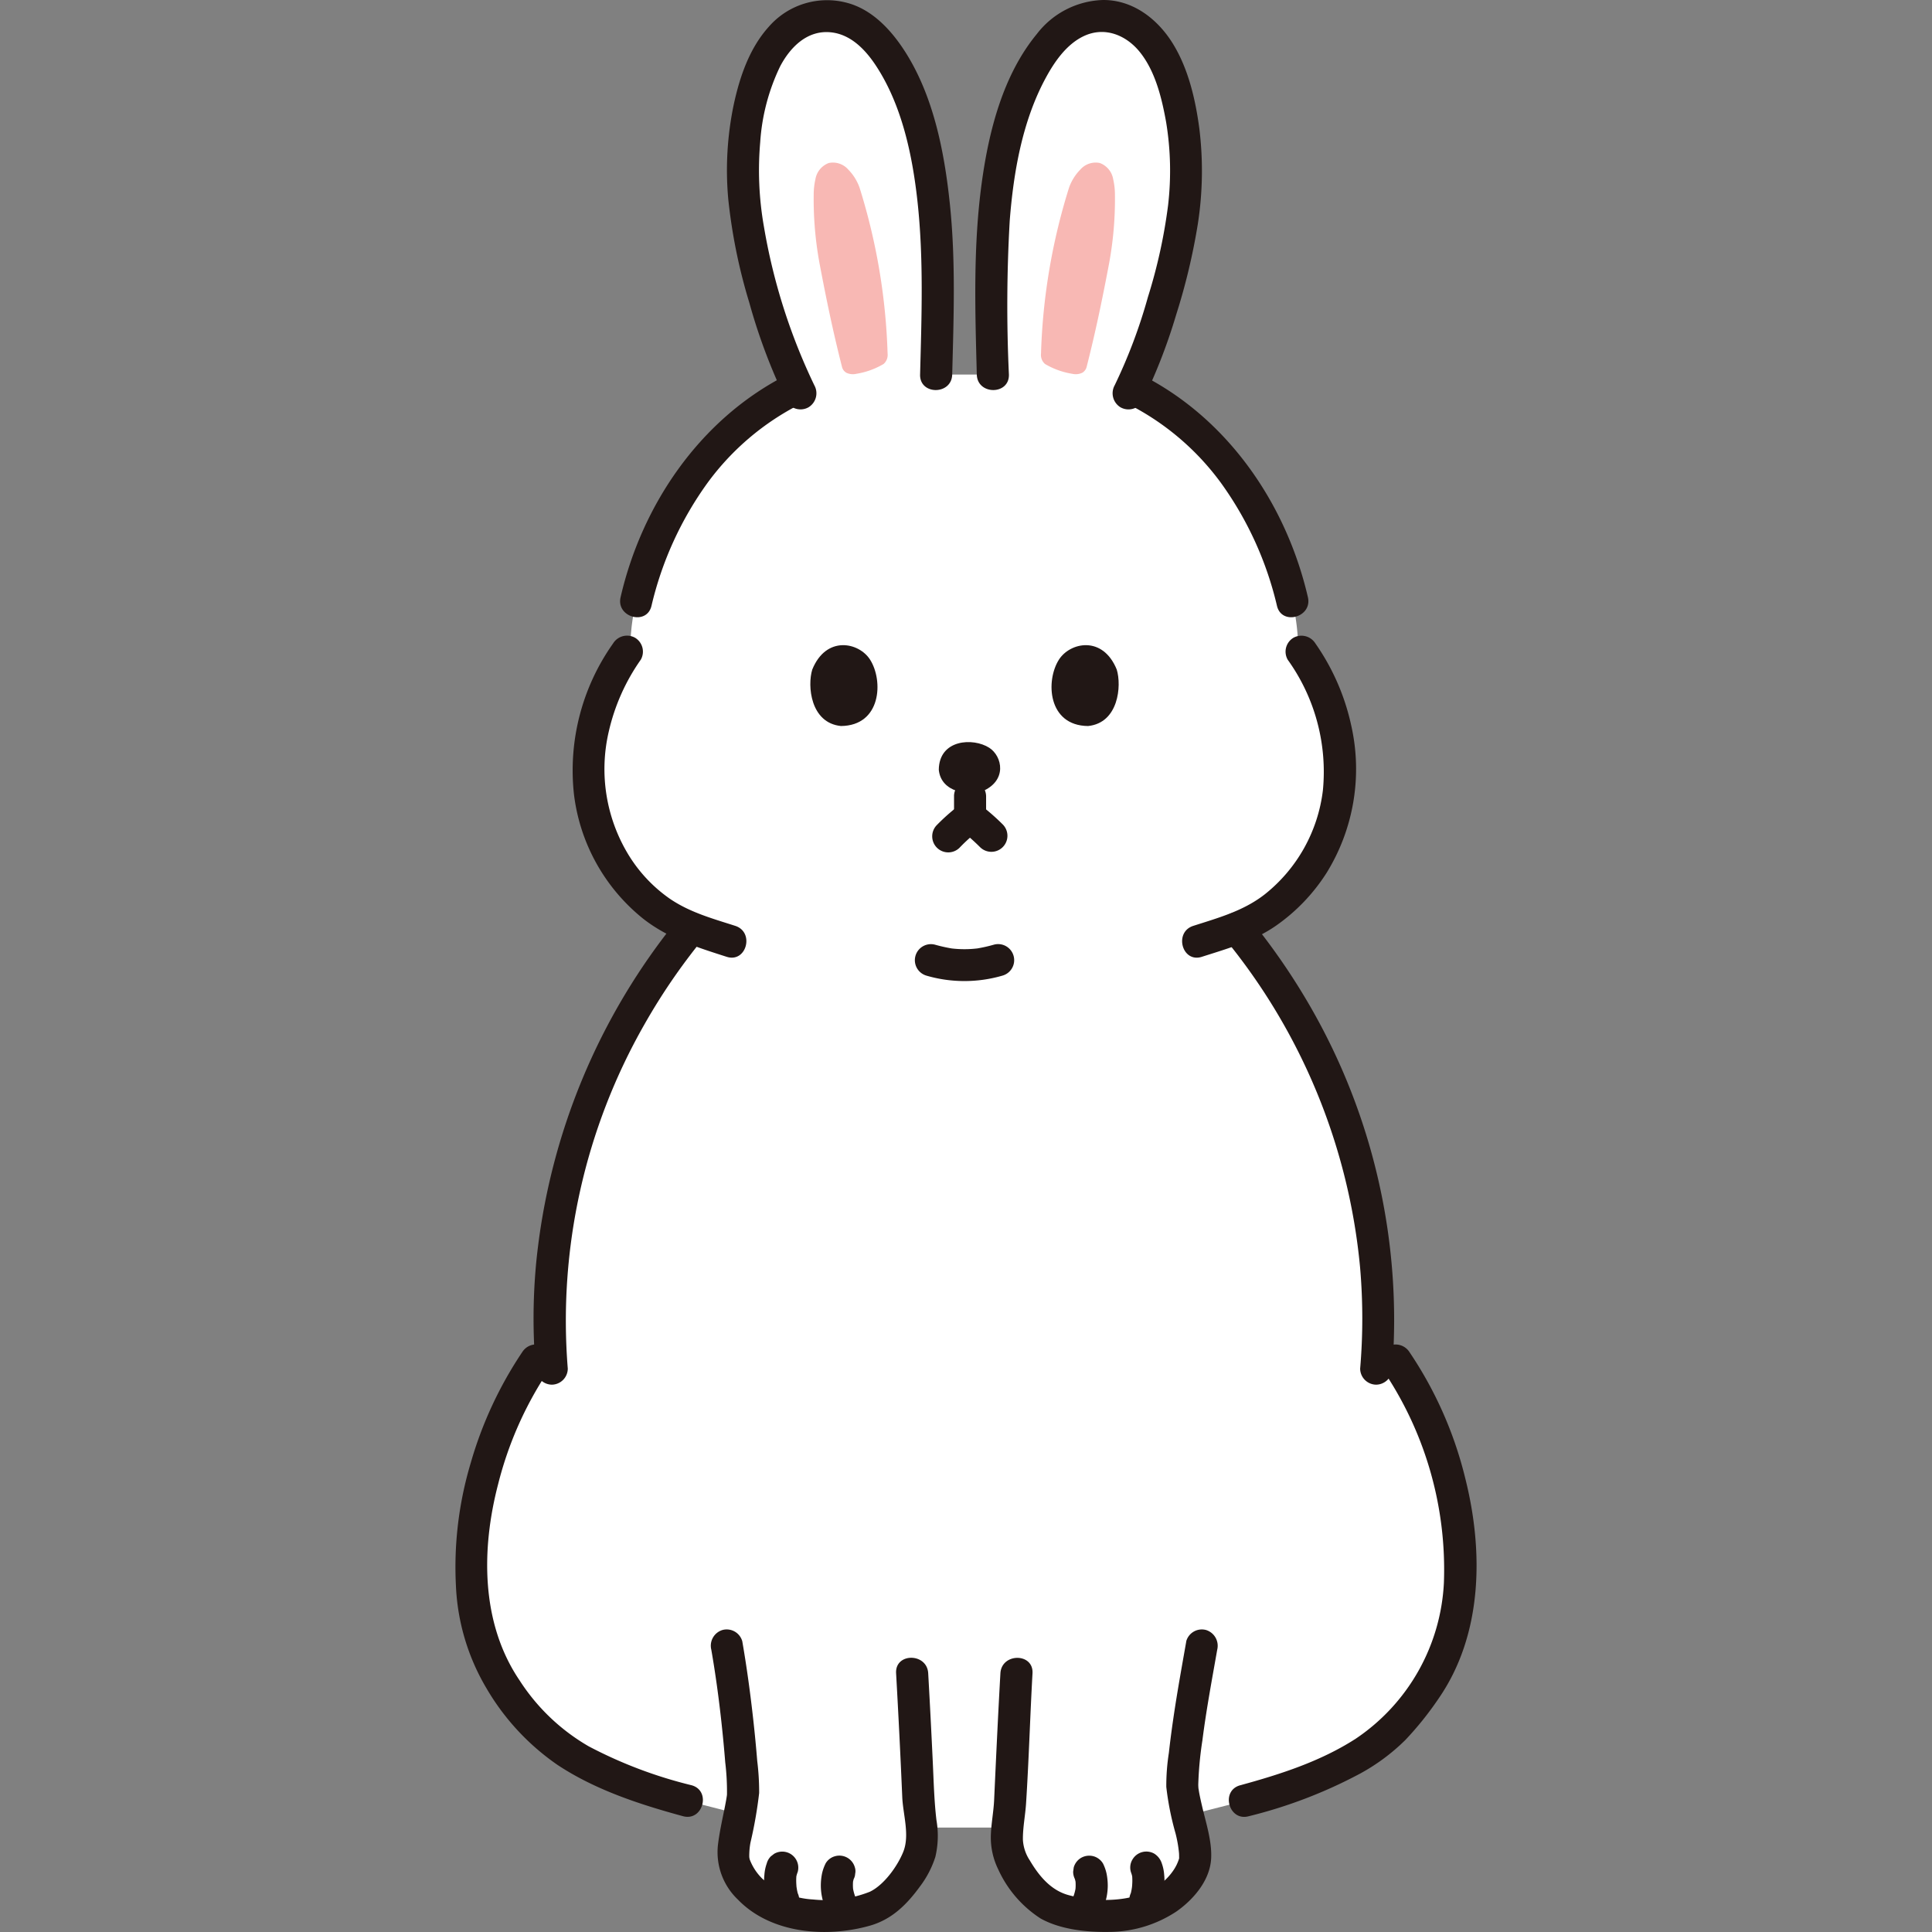 <svg width="64px" height="64px" viewBox="-68.09 0 288.873 288.873" xmlns="http://www.w3.org/2000/svg" fill="#000000"><rect x="-68.09" y="0" width="288.873" height="288.873" fill="#808080" stroke="none"/><g id="SVGRepo_bgCarrier" stroke-width="0"></g><g id="SVGRepo_tracerCarrier" stroke-linecap="round" stroke-linejoin="round"></g><g id="SVGRepo_iconCarrier"><defs><style>.a{fill:#ffffff;}.b{fill:#211715;}.c{fill:#f8b8b4;}</style></defs><path class="a" d="M79.73,56H71.883c.367-14.274,1.13-30.642-5.078-44.06-1.537-3.323-4.634-8.1-8.875-9.2a8.606,8.606,0,0,0-7.441,1.22A14.557,14.557,0,0,0,45.548,10.8,40.107,40.107,0,0,0,43.017,24.2a53.783,53.783,0,0,0,1.44,13.428,100.237,100.237,0,0,0,6.7,20.3,38.04,38.04,0,0,0-12.23,9.042c-6.866,7.185-12.76,20.346-12.753,29.733a30.409,30.409,0,0,0-5.819,23.5A25.16,25.16,0,0,0,34.5,138.473c.249.109.5.214.753.314a92.358,92.358,0,0,0-21.1,61.731,50.918,50.918,0,0,0-5.761,9.062c-3.345,7.525-5.4,13.405-5.878,21.96-.459,8.182.727,13.5,3.943,19.227a44.006,44.006,0,0,0,6.864,8.654c8.174,7.118,21.158,9.71,29.2,11.859-.554,2.726-1.295,5.9-.813,7.382a11.166,11.166,0,0,0,7.289,6.788,18.384,18.384,0,0,0,9.066.786c1.907-.221,4.686-.741,6.233-2.013,1.992-1.637,4.889-5.24,5.333-7.963a11.8,11.8,0,0,0,.018-3H82.544a11.8,11.8,0,0,0,.018,3c.444,2.723,3.341,6.326,5.333,7.963,1.547,1.272,4.326,1.792,6.233,2.013a18.384,18.384,0,0,0,9.066-.786,11.166,11.166,0,0,0,7.289-6.788c.441-1.361-.305-4.422-.967-7.212,7.973-2.185,21.431-4.723,29.822-12.029a44.006,44.006,0,0,0,6.864-8.654c3.216-5.727,4.4-11.045,3.943-19.227-.48-8.555-2.533-14.435-5.878-21.96a54.043,54.043,0,0,0-6.3-9.778,92.442,92.442,0,0,0-21.1-60.994c.27-.107.539-.218.806-.335a25.16,25.16,0,0,0,14.136-18.262,30.409,30.409,0,0,0-5.819-23.5c.007-9.387-5.887-22.548-12.753-29.733a37.968,37.968,0,0,0-12.166-9.009,100.126,100.126,0,0,0,6.721-20.336,53.783,53.783,0,0,0,1.44-13.428A40.107,40.107,0,0,0,106.7,10.8a14.557,14.557,0,0,0-4.941-6.834,8.606,8.606,0,0,0-7.441-1.22c-4.241,1.1-7.338,5.877-8.875,9.2C79.232,25.361,80,41.729,80.362,56Z"></path><path class="b" d="M49.113,56.291C36.465,62.879,27.875,75.523,24.7,89.3,24,92.3,28.627,93.586,29.323,90.573a51.427,51.427,0,0,1,8.41-18.421,39.043,39.043,0,0,1,13.8-11.716c2.741-1.428.317-5.572-2.423-4.145Z"></path><path class="b" d="M23.575,96.214a32.822,32.822,0,0,0-5.844,22.567,28.178,28.178,0,0,0,10.333,18.575c3.751,2.94,8.02,4.27,12.5,5.706,2.949.945,4.211-3.688,1.276-4.629-3.431-1.1-6.823-2.025-9.827-4.089a21.987,21.987,0,0,1-6.075-6.439,24.657,24.657,0,0,1-3-18.542A30.391,30.391,0,0,1,27.72,98.637a2.423,2.423,0,0,0-.861-3.284,2.449,2.449,0,0,0-3.284.861Z"></path><path class="b" d="M78.687,118.358c-1.837.568-6.058.211-6.408-3.254.04-4.581,5.145-4.838,7.541-3.3C81.782,113.06,82.589,116.771,78.687,118.358Z"></path><path class="b" d="M53.359,100.112c-.748,2.42-.278,7.981,4.288,8.442,6.036-.052,6.374-6.778,4.35-9.935C60.34,96.034,55.45,94.971,53.359,100.112Z"></path><path class="b" d="M98.886,100.112c.748,2.42.278,7.982-4.288,8.443-6.036-.053-6.374-6.78-4.35-9.936C91.905,96.034,96.794,94.97,98.886,100.112Z"></path><path class="b" d="M75.4,126.734a26.108,26.108,0,0,1,2.86-2.57l-.486.376q.195-.15.392-.3l-2.908-.375a34.1,34.1,0,0,1,3.2,2.81,2.4,2.4,0,0,0,3.394-3.394,33.832,33.832,0,0,0-3.195-2.81,2.692,2.692,0,0,0-1.378-.66,2.207,2.207,0,0,0-1.531.285,30.428,30.428,0,0,0-3.737,3.242,2.4,2.4,0,1,0,3.394,3.394Z"></path><path class="b" d="M74.558,119.03v2.621a2.658,2.658,0,0,0,.7,1.7,1.785,1.785,0,0,0,.772.5,1.8,1.8,0,0,0,.925.207l.638-.086a2.4,2.4,0,0,0,1.059-.617,2.494,2.494,0,0,0,.7-1.7V119.03a2.469,2.469,0,0,0-2.4-2.4l-.638.086a2.4,2.4,0,0,0-1.059.617,2.491,2.491,0,0,0-.7,1.7Z"></path><path class="b" d="M100.629,60.436a39.039,39.039,0,0,1,13.8,11.716,51.429,51.429,0,0,1,8.411,18.421c.694,3.008,5.323,1.735,4.628-1.276-3.18-13.774-11.77-26.418-24.419-33.006-2.736-1.425-5.166,2.716-2.422,4.145Z"></path><path class="b" d="M74.283,56c.219-8.442.534-16.919-.332-25.337-.815-7.917-2.472-16.507-6.924-23.266-2.021-3.07-4.793-6-8.459-6.972A11.541,11.541,0,0,0,46.881,3.976c-2.911,3.216-4.365,7.5-5.265,11.676a47.855,47.855,0,0,0-.818,14.1,82.118,82.118,0,0,0,3.15,15.509,86.645,86.645,0,0,0,5.577,14.77,2.423,2.423,0,0,0,3.283.861,2.449,2.449,0,0,0,.861-3.284,88.781,88.781,0,0,1-7.533-23.7,48.442,48.442,0,0,1-.559-12.65A30.672,30.672,0,0,1,48.563,9.911c1.543-2.924,4.13-5.492,7.683-5.068,2.935.349,5.089,2.628,6.637,4.979,3.862,5.865,5.441,13.326,6.2,20.207.95,8.625.624,17.319.4,25.974-.08,3.09,4.72,3.088,4.8,0Z"></path><path class="b" d="M82.762,56a222.351,222.351,0,0,1,.122-22.992c.558-7.182,1.864-14.775,5.3-21.2,1.33-2.489,3.14-5.163,5.772-6.408,3.13-1.48,6.353-.153,8.4,2.405,2.314,2.889,3.273,6.9,3.914,10.464a44.77,44.77,0,0,1,.29,12.44,79.1,79.1,0,0,1-3.014,13.71A78.8,78.8,0,0,1,98.576,57.61a2.46,2.46,0,0,0,.861,3.284,2.422,2.422,0,0,0,3.283-.861,83.829,83.829,0,0,0,5.064-13.016,94,94,0,0,0,3.222-13.5,51.931,51.931,0,0,0,.229-14.294c-.575-4.341-1.647-8.976-3.983-12.739C104.976,2.817,101.29-.029,96.822,0A12.953,12.953,0,0,0,86.94,5.082c-5.054,6.132-7.17,14.472-8.231,22.192-1.31,9.532-1,19.139-.747,28.729.08,3.083,4.881,3.095,4.8,0Z"></path><path class="b" d="M124.445,98.637a28.715,28.715,0,0,1,5.265,19.529A23.416,23.416,0,0,1,121,133.735c-3.17,2.47-6.908,3.492-10.671,4.7-2.93.94-1.677,5.576,1.276,4.629,3.864-1.238,7.759-2.325,11.126-4.677a27.861,27.861,0,0,0,7.546-7.9,29.546,29.546,0,0,0,3.674-21.993,33.931,33.931,0,0,0-5.357-12.277,2.463,2.463,0,0,0-3.284-.861,2.421,2.421,0,0,0-.861,3.284Z"></path><path class="c" d="M98.356,26.809a3.142,3.142,0,0,0-2-2.436,3.035,3.035,0,0,0-2.9.966,7.366,7.366,0,0,0-1.7,2.713,91.884,91.884,0,0,0-4.194,24.82,1.793,1.793,0,0,0,.6,1.551,11.6,11.6,0,0,0,4.066,1.467,2.283,2.283,0,0,0,1.506-.157,1.425,1.425,0,0,0,.667-.941c1.354-5.337,2.3-9.933,3.271-15.031a53.06,53.06,0,0,0,.943-10.709A10.361,10.361,0,0,0,98.356,26.809Z"></path><path class="c" d="M53.829,26.809a3.139,3.139,0,0,1,2-2.436,3.033,3.033,0,0,1,2.9.966,7.368,7.368,0,0,1,1.7,2.713,91.922,91.922,0,0,1,4.194,24.82,1.793,1.793,0,0,1-.6,1.551,11.594,11.594,0,0,1-4.067,1.467,2.281,2.281,0,0,1-1.5-.157,1.419,1.419,0,0,1-.667-.941c-1.354-5.337-2.3-9.933-3.271-15.031a52.988,52.988,0,0,1-.943-10.709A10.361,10.361,0,0,1,53.829,26.809Z"></path><path class="b" d="M138.528,204.611A53.205,53.205,0,0,1,147.8,236.7a29.866,29.866,0,0,1-13.177,23.27c-5.261,3.392-11.282,5.329-17.278,6.964-2.977.812-1.713,5.444,1.276,4.629a71.411,71.411,0,0,0,16.7-6.4,30.015,30.015,0,0,0,6.712-4.993,48.444,48.444,0,0,0,4.983-6.214c6.6-9.551,6.728-21.988,3.982-32.911a58.334,58.334,0,0,0-8.324-18.849,2.464,2.464,0,0,0-3.284-.861,2.422,2.422,0,0,0-.861,3.284Z"></path><path class="b" d="M9.98,202.188a58.835,58.835,0,0,0-7.7,16.6,54.216,54.216,0,0,0-2.2,18.3A32.784,32.784,0,0,0,4.64,252.421,35.865,35.865,0,0,0,15.272,263.89c5.652,3.743,12.27,5.9,18.761,7.668,2.984.814,4.257-3.816,1.276-4.629a66.807,66.807,0,0,1-15.377-5.819A30.352,30.352,0,0,1,9.6,251.255c-5.807-8.562-5.742-19.608-3.216-29.32a54.518,54.518,0,0,1,7.744-17.324,2.423,2.423,0,0,0-.861-3.284,2.45,2.45,0,0,0-3.284.861Z"></path><path class="b" d="M33.531,137.106a96.386,96.386,0,0,0-21.456,51.768,88.475,88.475,0,0,0-.07,15.763,2.463,2.463,0,0,0,2.4,2.4,2.418,2.418,0,0,0,2.4-2.4,89.362,89.362,0,0,1,11.47-51.486,91.3,91.3,0,0,1,8.65-12.651,2.471,2.471,0,0,0,0-3.394,2.418,2.418,0,0,0-3.394,0Z"></path><path class="b" d="M115.162,140.5a90.7,90.7,0,0,1,20.106,48.986,88.317,88.317,0,0,1,.013,15.151,2.42,2.42,0,0,0,2.4,2.4,2.448,2.448,0,0,0,2.4-2.4,93.864,93.864,0,0,0-12.228-54.09,98.687,98.687,0,0,0-9.3-13.441,2.417,2.417,0,0,0-3.394,0,2.455,2.455,0,0,0,0,3.394Z"></path><path class="b" d="M109.287,245.387c-.667,3.8-1.36,7.6-1.919,11.417-.258,1.755-.494,3.515-.688,5.278a31.913,31.913,0,0,0-.385,5.1,42.886,42.886,0,0,0,1.38,6.937,19.162,19.162,0,0,1,.524,2.986c.012.223.011.444.014.668.011.627.153-.427,0,.1a6.463,6.463,0,0,1-.921,1.876c-3.3,4.739-10.556,4.971-15.6,3.612-2.649-.713-4.429-2.864-5.8-5.185a6.2,6.2,0,0,1-1.037-3.1c-.021-1.826.355-3.617.472-5.432.417-6.475.6-12.97.963-19.448.175-3.087-4.626-3.077-4.8,0-.355,6.305-.649,12.612-.937,18.92-.081,1.788-.443,3.552-.492,5.341a10.811,10.811,0,0,0,1.09,5.023,17.207,17.207,0,0,0,6.345,7.37c2.958,1.655,6.9,2.066,10.227,2.011a18.419,18.419,0,0,0,10.1-3.063c2.558-1.8,5.01-4.654,5.178-7.923.132-2.579-.767-5.286-1.346-7.772-.161-.693-.321-1.387-.45-2.087-.025-.135-.129-.866-.081-.424a6.881,6.881,0,0,1-.048-.772,53.31,53.31,0,0,1,.615-6.584c.577-4.546,1.425-9.055,2.217-13.567a2.469,2.469,0,0,0-1.676-2.952,2.42,2.42,0,0,0-2.953,1.676Z"></path><path class="b" d="M92.69,281.066c.017.036.033.073.049.11L92.5,280.6a4.47,4.47,0,0,1,.279,1.074l-.086-.638a6.676,6.676,0,0,1-.007,1.683l.085-.638a6.91,6.91,0,0,1-.471,1.753,2.4,2.4,0,0,0,.242,1.85,2.4,2.4,0,0,0,3.283.861l.486-.375a2.4,2.4,0,0,0,.617-1.059,8.68,8.68,0,0,0,.614-3.1,9.252,9.252,0,0,0-.16-1.78,6.4,6.4,0,0,0-.545-1.587,2.408,2.408,0,0,0-1.434-1.1,2.455,2.455,0,0,0-1.849.242,2.422,2.422,0,0,0-1.1,1.435l-.086.638a2.375,2.375,0,0,0,.328,1.211Z"></path><path class="b" d="M100.992,279.887a4.18,4.18,0,0,1,.262,1l-.086-.638a8.589,8.589,0,0,1-.049,2.219l.085-.638a8.307,8.307,0,0,1-.282,1.494l.242-.573a.457.457,0,0,1-.072.127,2.4,2.4,0,0,0,2.711,3.526,2.675,2.675,0,0,0,1.434-1.1,4.344,4.344,0,0,0,.532-1.77,18.861,18.861,0,0,0,.235-1.91,7.37,7.37,0,0,0-.026-1.3,6.388,6.388,0,0,0-.357-1.717,2.69,2.69,0,0,0-1.1-1.434,2.4,2.4,0,0,0-3.284.861,2.321,2.321,0,0,0-.242,1.849Z"></path><path class="b" d="M38.264,246.663c.63,3.622,1.126,7.265,1.523,10.92q.323,2.956.56,5.922a36.119,36.119,0,0,1,.262,4.692,1.622,1.622,0,0,1-.028.347c-.045.327-.106.653-.166.978-.123.67-.264,1.337-.4,2-.3,1.459-.591,2.919-.765,4.4a9.785,9.785,0,0,0,3,8.113c4.93,5.092,13.189,5.734,19.7,3.9,3.327-.938,5.57-3.191,7.552-5.923a14.666,14.666,0,0,0,2.262-4.367,13.741,13.741,0,0,0,.161-5.521c-.339-2.871-.408-5.754-.544-8.64q-.312-6.649-.686-13.3c-.175-3.072-4.976-3.092-4.8,0q.524,9.249.92,18.506c.107,2.594,1.154,5.7.15,8.2-.87,2.158-2.885,4.96-5,5.967a17.98,17.98,0,0,1-8.476,1.154A12.451,12.451,0,0,1,45.89,280.9a7.989,7.989,0,0,1-1.879-2.871c-.043-.107-.106-.681-.054-.149a5.914,5.914,0,0,1-.012-.717,10.71,10.71,0,0,1,.173-1.648,64.771,64.771,0,0,0,1.3-7.426,37.533,37.533,0,0,0-.287-4.794q-.249-3.079-.591-6.15c-.437-3.932-.969-7.856-1.646-11.753a2.42,2.42,0,0,0-2.953-1.676,2.454,2.454,0,0,0-1.676,2.952Z"></path><path class="b" d="M55.346,278.643a6.451,6.451,0,0,0-.539,1.554,9.116,9.116,0,0,0-.166,1.813,8.684,8.684,0,0,0,.614,3.1,2.682,2.682,0,0,0,1.1,1.434,2.456,2.456,0,0,0,1.85.242,2.426,2.426,0,0,0,1.434-1.1,2.308,2.308,0,0,0,.242-1.85,6.91,6.91,0,0,1-.471-1.753l.085.638a6.676,6.676,0,0,1-.007-1.683l-.086.638a4.47,4.47,0,0,1,.279-1.074l-.242.573c.016-.037.032-.074.049-.11a1.777,1.777,0,0,0,.285-.892,1.812,1.812,0,0,0-.043-.957,2.4,2.4,0,0,0-2.952-1.677,2.342,2.342,0,0,0-1.434,1.1Z"></path><path class="b" d="M46.559,278.611a6.388,6.388,0,0,0-.357,1.717,7.37,7.37,0,0,0-.026,1.3,18.861,18.861,0,0,0,.235,1.91,4.344,4.344,0,0,0,.532,1.77,2.562,2.562,0,0,0,1.434,1.1,2.458,2.458,0,0,0,1.85-.242,2.43,2.43,0,0,0,1.1-1.435,2.393,2.393,0,0,0-.242-1.849.457.457,0,0,1-.072-.127l.242.573a8.4,8.4,0,0,1-.283-1.494l.086.638a8.589,8.589,0,0,1-.049-2.219l-.086.638a4.18,4.18,0,0,1,.262-1,2.4,2.4,0,0,0-.242-1.849,2.4,2.4,0,0,0-3.284-.861l-.486.375a2.4,2.4,0,0,0-.617,1.059Z"></path><path class="b" d="M70.458,145.886a20.3,20.3,0,0,0,11.329-.008,2.4,2.4,0,0,0-1.276-4.629,22.507,22.507,0,0,1-2.445.555c-.56.095.414-.034-.1.014-.215.02-.429.044-.645.06q-.6.045-1.195.045-.552,0-1.1-.036-.322-.022-.645-.056c-.092-.01-.185-.02-.277-.032q.495.069.082.009a23.869,23.869,0,0,1-2.446-.551,2.4,2.4,0,0,0-1.276,4.629Z"></path></g></svg>